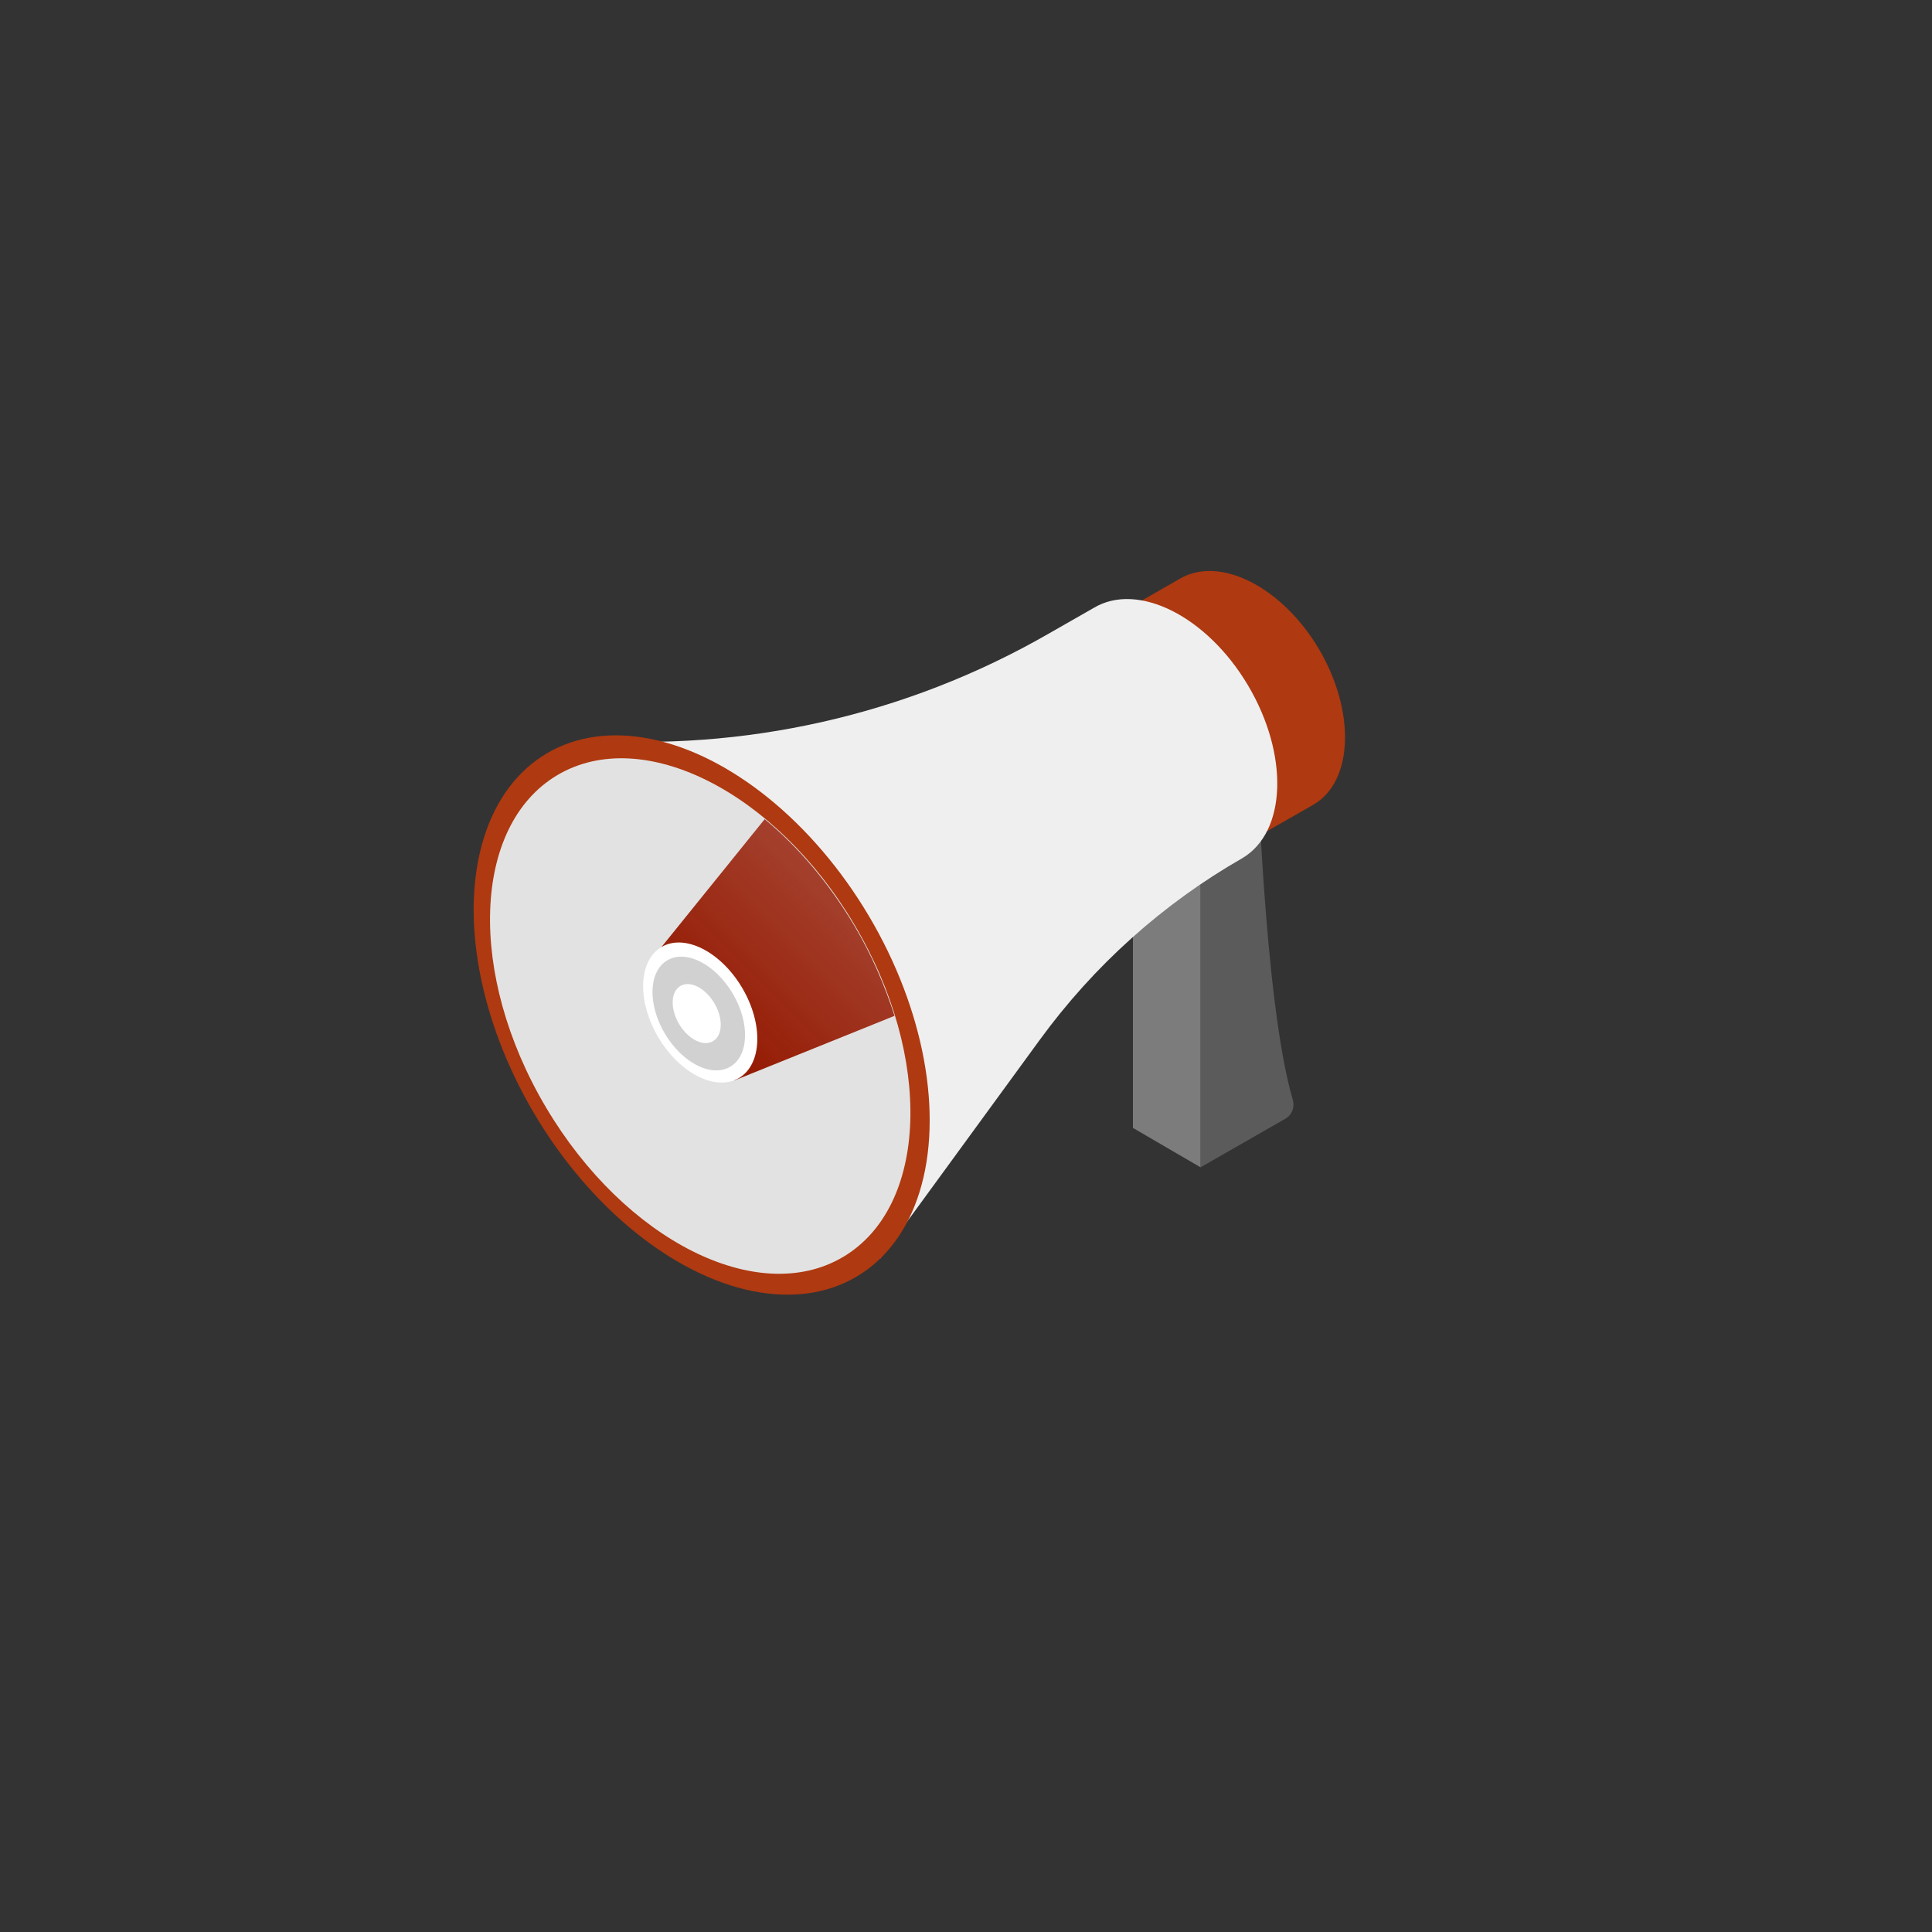<?xml version="1.0" encoding="utf-8"?>
<!-- Generator: Adobe Illustrator 19.0.0, SVG Export Plug-In . SVG Version: 6.00 Build 0)  -->
<svg version="1.1" id="OBJECTS" xmlns="http://www.w3.org/2000/svg" xmlns:xlink="http://www.w3.org/1999/xlink" x="0px" y="0px"
	 viewBox="0 0 500 500" style="enable-background:new 0 0 500 500;" xml:space="preserve">
<rect x="0" y="0" width="500" height="500" fill="#333333" stroke="none"/>
<style type="text/css">
	.st0{fill:#5B5B5B;}
	.st1{fill:#7C7C7C;}
	.st2{fill:#CCCCCC;}
	.st3{fill:#AF3910;}
	.st4{fill:#B0B0B0;}
	.st5{fill:#EFEFEF;}
	.st6{fill:#E2E2E2;}
	.st7{fill:url(#SVGID_1_);}
	.st8{fill:#FFFFFF;}
	.st9{fill:#D1D1D1;}
</style>
<g>
	<g>
		<g>
			<path class="st0" d="M310.7,302.1v-99.2l14.6-8.5c0,0,1.8,65,9.3,90.3c0.5,1.8-0.2,3.8-1.9,4.8L310.7,302.1z"/>
			<polygon class="st1" points="310.7,302.1 293.2,291.9 293.2,192.7 310.7,202.8 			"/>
			<polygon class="st2" points="293.2,192.7 307.7,184.2 325.3,194.3 310.7,202.8 			"/>
		</g>
		<g>
			<path class="st3" d="M341.3,167.9c-9.6-16.1-25.7-24.2-36-18.1L224,196.4l35,58.1l81-46.3C350.3,202.1,350.8,184,341.3,167.9z"/>
			
				<ellipse transform="matrix(-0.86 0.51 -0.51 -0.86 564.441 295.779)" class="st4" cx="241.6" cy="225.3" rx="21.7" ry="33.9"/>
		</g>
		<g>
			<path class="st5" d="M323,177.4c-10.6-17.9-28.5-26.9-39.9-20.1l-11.9,6.8c-36.6,21-78.7,30.5-120.8,27.3h0l77.4,134.3l41.3-56.6
				c14-19.2,31.8-35.2,52.4-47l0,0C333,215.3,333.6,195.3,323,177.4z"/>
		</g>
		
			<ellipse transform="matrix(-0.86 0.51 -0.51 -0.86 471.71 396.127)" class="st3" cx="181.5" cy="262.8" rx="50.3" ry="78.7"/>
		
			<ellipse transform="matrix(-0.86 0.51 -0.51 -0.86 471.092 396.768)" class="st6" cx="181.1" cy="263" rx="46.4" ry="72.5"/>
		<linearGradient id="SVGID_1_" gradientUnits="userSpaceOnUse" x1="181.265" y1="270.807" x2="219.288" y2="232.784">
			<stop  offset="0" style="stop-color:#941800"/>
			<stop  offset="1" style="stop-color:#941800;stop-opacity:0.8"/>
		</linearGradient>
		<path class="st7" d="M221,239.4c-6.6-11-14.5-20.3-23.1-27.4l-26.8,33.2l2.2,8.1l16.8,26.3l41.4-16.7
			C229,255.1,225.6,247.1,221,239.4z"/>
		
			<ellipse transform="matrix(-0.86 0.51 -0.51 -0.86 470.631 395.087)" class="st8" cx="181.1" cy="262.1" rx="12.6" ry="19.7"/>
		
			<ellipse transform="matrix(-0.86 0.51 -0.51 -0.86 470.016 395.723)" class="st9" cx="180.7" cy="262.3" rx="10.2" ry="16"/>
		
			<ellipse transform="matrix(-0.86 0.51 -0.51 -0.86 469.051 395.99)" class="st8" cx="180.2" cy="262.3" rx="5.3" ry="8.3"/>
	</g>
</g>
</svg>
